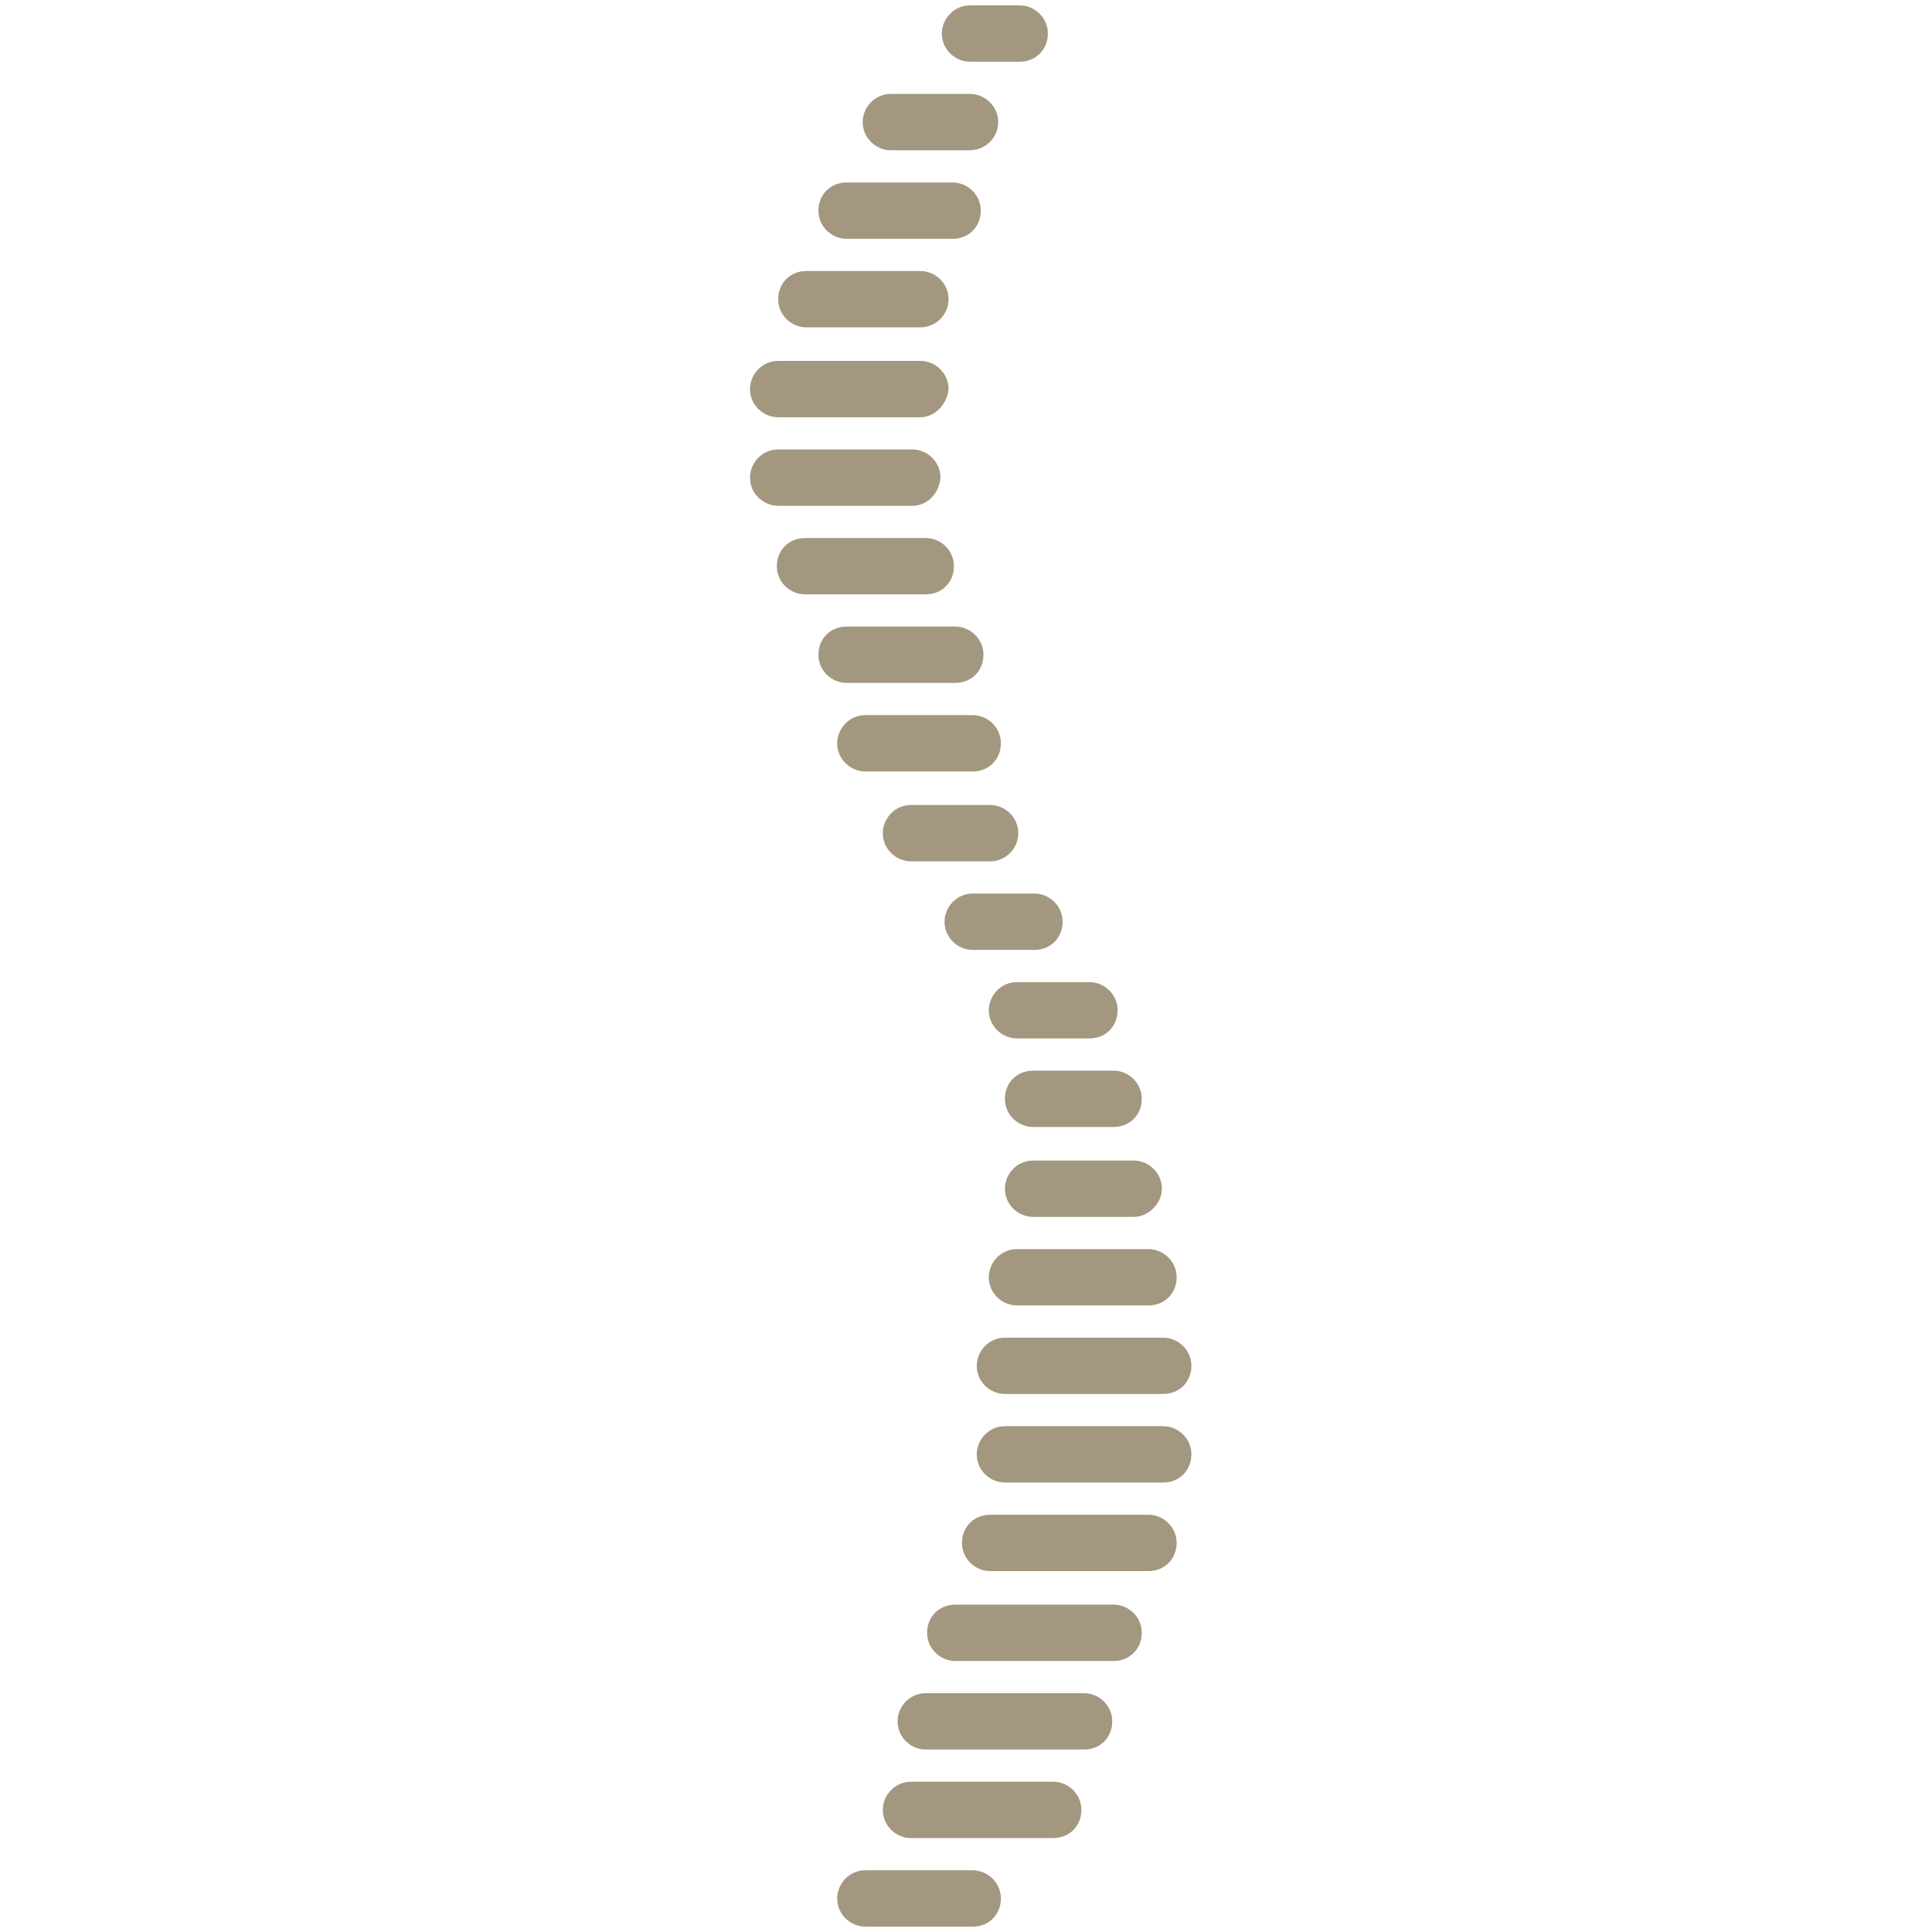 <?xml version="1.0" encoding="utf-8"?>
<!-- Generator: Adobe Illustrator 16.0.0, SVG Export Plug-In . SVG Version: 6.00 Build 0)  -->
<!DOCTYPE svg PUBLIC "-//W3C//DTD SVG 1.1//EN" "http://www.w3.org/Graphics/SVG/1.1/DTD/svg11.dtd">
<svg version="1.1" id="Layer_1" xmlns="http://www.w3.org/2000/svg" xmlns:xlink="http://www.w3.org/1999/xlink" x="0px" y="0px"
	 width="144px" height="144px" viewBox="0 0 144 144" style="enable-background:new 0 0 144 144;" xml:space="preserve">
<style type="text/css">
<![CDATA[
	.st0{fill:#A3977F;}
]]>
</style>
<g>
	<g>
		<path class="st0" d="M78.5,137H67.9c-1.1,0-2.1-0.9-2.1-2.1c0-1.1,0.9-2.1,2.1-2.1h10.6c1.1,0,2.1,0.9,2.1,2.1
			C80.6,136.1,79.7,137,78.5,137z"/>
	</g>
	<g>
		<path class="st0" d="M72.5,143.6h-8c-1.1,0-2.1-0.9-2.1-2.1c0-1.1,0.9-2.1,2.1-2.1h8c1.1,0,2.1,0.9,2.1,2.1
			C74.6,142.7,73.7,143.6,72.5,143.6z"/>
	</g>
	<g>
		<path class="st0" d="M80.8,130.4H69c-1.1,0-2.1-0.9-2.1-2.1c0-1.1,0.9-2.1,2.1-2.1h11.8c1.1,0,2.1,0.9,2.1,2.1
			C82.9,129.5,82,130.4,80.8,130.4z"/>
	</g>
	<g>
		<path class="st0" d="M83,123.8H71.2c-1.1,0-2.1-0.9-2.1-2.1s0.9-2.1,2.1-2.1H83c1.1,0,2.1,0.9,2.1,2.1S84.2,123.8,83,123.8z"/>
	</g>
	<g>
		<path class="st0" d="M85.6,117.1H73.8c-1.1,0-2.1-0.9-2.1-2.1s0.9-2.1,2.1-2.1h11.8c1.1,0,2.1,0.9,2.1,2.1S86.8,117.1,85.6,117.1z
			"/>
	</g>
	<g>
		<path class="st0" d="M86.7,110.5H74.9c-1.1,0-2.1-0.9-2.1-2.1c0-1.1,0.9-2.1,2.1-2.1h11.8c1.1,0,2.1,0.9,2.1,2.1
			C88.8,109.6,87.9,110.5,86.7,110.5z"/>
	</g>
	<g>
		<path class="st0" d="M86.7,103.9H74.9c-1.1,0-2.1-0.9-2.1-2.1c0-1.1,0.9-2.1,2.1-2.1h11.8c1.1,0,2.1,0.9,2.1,2.1
			C88.8,103,87.9,103.9,86.7,103.9z"/>
	</g>
	<g>
		<path class="st0" d="M85.6,97.3h-9.8c-1.1,0-2.1-0.9-2.1-2.1c0-1.1,0.9-2.1,2.1-2.1h9.8c1.1,0,2.1,0.9,2.1,2.1
			C87.7,96.4,86.8,97.3,85.6,97.3z"/>
	</g>
	<g>
		<path class="st0" d="M84.5,90.7H77c-1.1,0-2.1-0.9-2.1-2.1c0-1.1,0.9-2.1,2.1-2.1h7.5c1.1,0,2.1,0.9,2.1,2.1
			C86.6,89.7,85.6,90.7,84.5,90.7z"/>
	</g>
	<g>
		<path class="st0" d="M83,84H77c-1.1,0-2.1-0.9-2.1-2.1s0.9-2.1,2.1-2.1H83c1.1,0,2.1,0.9,2.1,2.1S84.2,84,83,84z"/>
	</g>
	<g>
		<path class="st0" d="M81.2,77.4h-5.4c-1.1,0-2.1-0.9-2.1-2.1c0-1.1,0.9-2.1,2.1-2.1h5.4c1.1,0,2.1,0.9,2.1,2.1
			C83.3,76.5,82.4,77.4,81.2,77.4z"/>
	</g>
	<g>
		<path class="st0" d="M77.1,70.8h-4.6c-1.1,0-2.1-0.9-2.1-2.1c0-1.1,0.9-2.1,2.1-2.1h4.6c1.1,0,2.1,0.9,2.1,2.1
			C79.2,69.9,78.3,70.8,77.1,70.8z"/>
	</g>
	<g>
		<path class="st0" d="M73.8,64.2h-5.9c-1.1,0-2.1-0.9-2.1-2.1c0-1.1,0.9-2.1,2.1-2.1h5.9c1.1,0,2.1,0.9,2.1,2.1
			C75.9,63.2,75,64.2,73.8,64.2z"/>
	</g>
	<g>
		<path class="st0" d="M72.5,57.5h-8c-1.1,0-2.1-0.9-2.1-2.1c0-1.1,0.9-2.1,2.1-2.1h8c1.1,0,2.1,0.9,2.1,2.1
			C74.6,56.6,73.7,57.5,72.5,57.5z"/>
	</g>
	<g>
		<path class="st0" d="M71.2,50.9h-8.1c-1.1,0-2.1-0.9-2.1-2.1s0.9-2.1,2.1-2.1h8.1c1.1,0,2.1,0.9,2.1,2.1S72.4,50.9,71.2,50.9z"/>
	</g>
	<g>
		<path class="st0" d="M69,44.3h-9c-1.1,0-2.1-0.9-2.1-2.1s0.9-2.1,2.1-2.1h9c1.1,0,2.1,0.9,2.1,2.1S70.2,44.3,69,44.3z"/>
	</g>
	<g>
		<path class="st0" d="M68,37.7H58c-1.1,0-2.1-0.9-2.1-2.1c0-1.1,0.9-2.1,2.1-2.1h10c1.1,0,2.1,0.9,2.1,2.1
			C70,36.8,69.1,37.7,68,37.7z"/>
	</g>
	<g>
		<path class="st0" d="M68.6,31.1H58c-1.1,0-2.1-0.9-2.1-2.1c0-1.1,0.9-2.1,2.1-2.1h10.6c1.1,0,2.1,0.9,2.1,2.1
			C70.6,30.1,69.7,31.1,68.6,31.1z"/>
	</g>
	<g>
		<path class="st0" d="M68.6,24.4h-8.5c-1.1,0-2.1-0.9-2.1-2.1s0.9-2.1,2.1-2.1h8.5c1.1,0,2.1,0.9,2.1,2.1S69.7,24.4,68.6,24.4z"/>
	</g>
	<g>
		<path class="st0" d="M71,17.8h-7.9c-1.1,0-2.1-0.9-2.1-2.1s0.9-2.1,2.1-2.1H71c1.1,0,2.1,0.9,2.1,2.1S72.2,17.8,71,17.8z"/>
	</g>
	<g>
		<path class="st0" d="M72.3,11.2h-5.9c-1.1,0-2.1-0.9-2.1-2.1c0-1.1,0.9-2.1,2.1-2.1h5.9c1.1,0,2.1,0.9,2.1,2.1
			C74.4,10.3,73.4,11.2,72.3,11.2z"/>
	</g>
	<g>
		<path class="st0" d="M76,4.6h-3.7c-1.1,0-2.1-0.9-2.1-2.1c0-1.1,0.9-2.1,2.1-2.1H76c1.1,0,2.1,0.9,2.1,2.1
			C78.1,3.7,77.2,4.6,76,4.6z"/>
	</g>
</g>
</svg>
